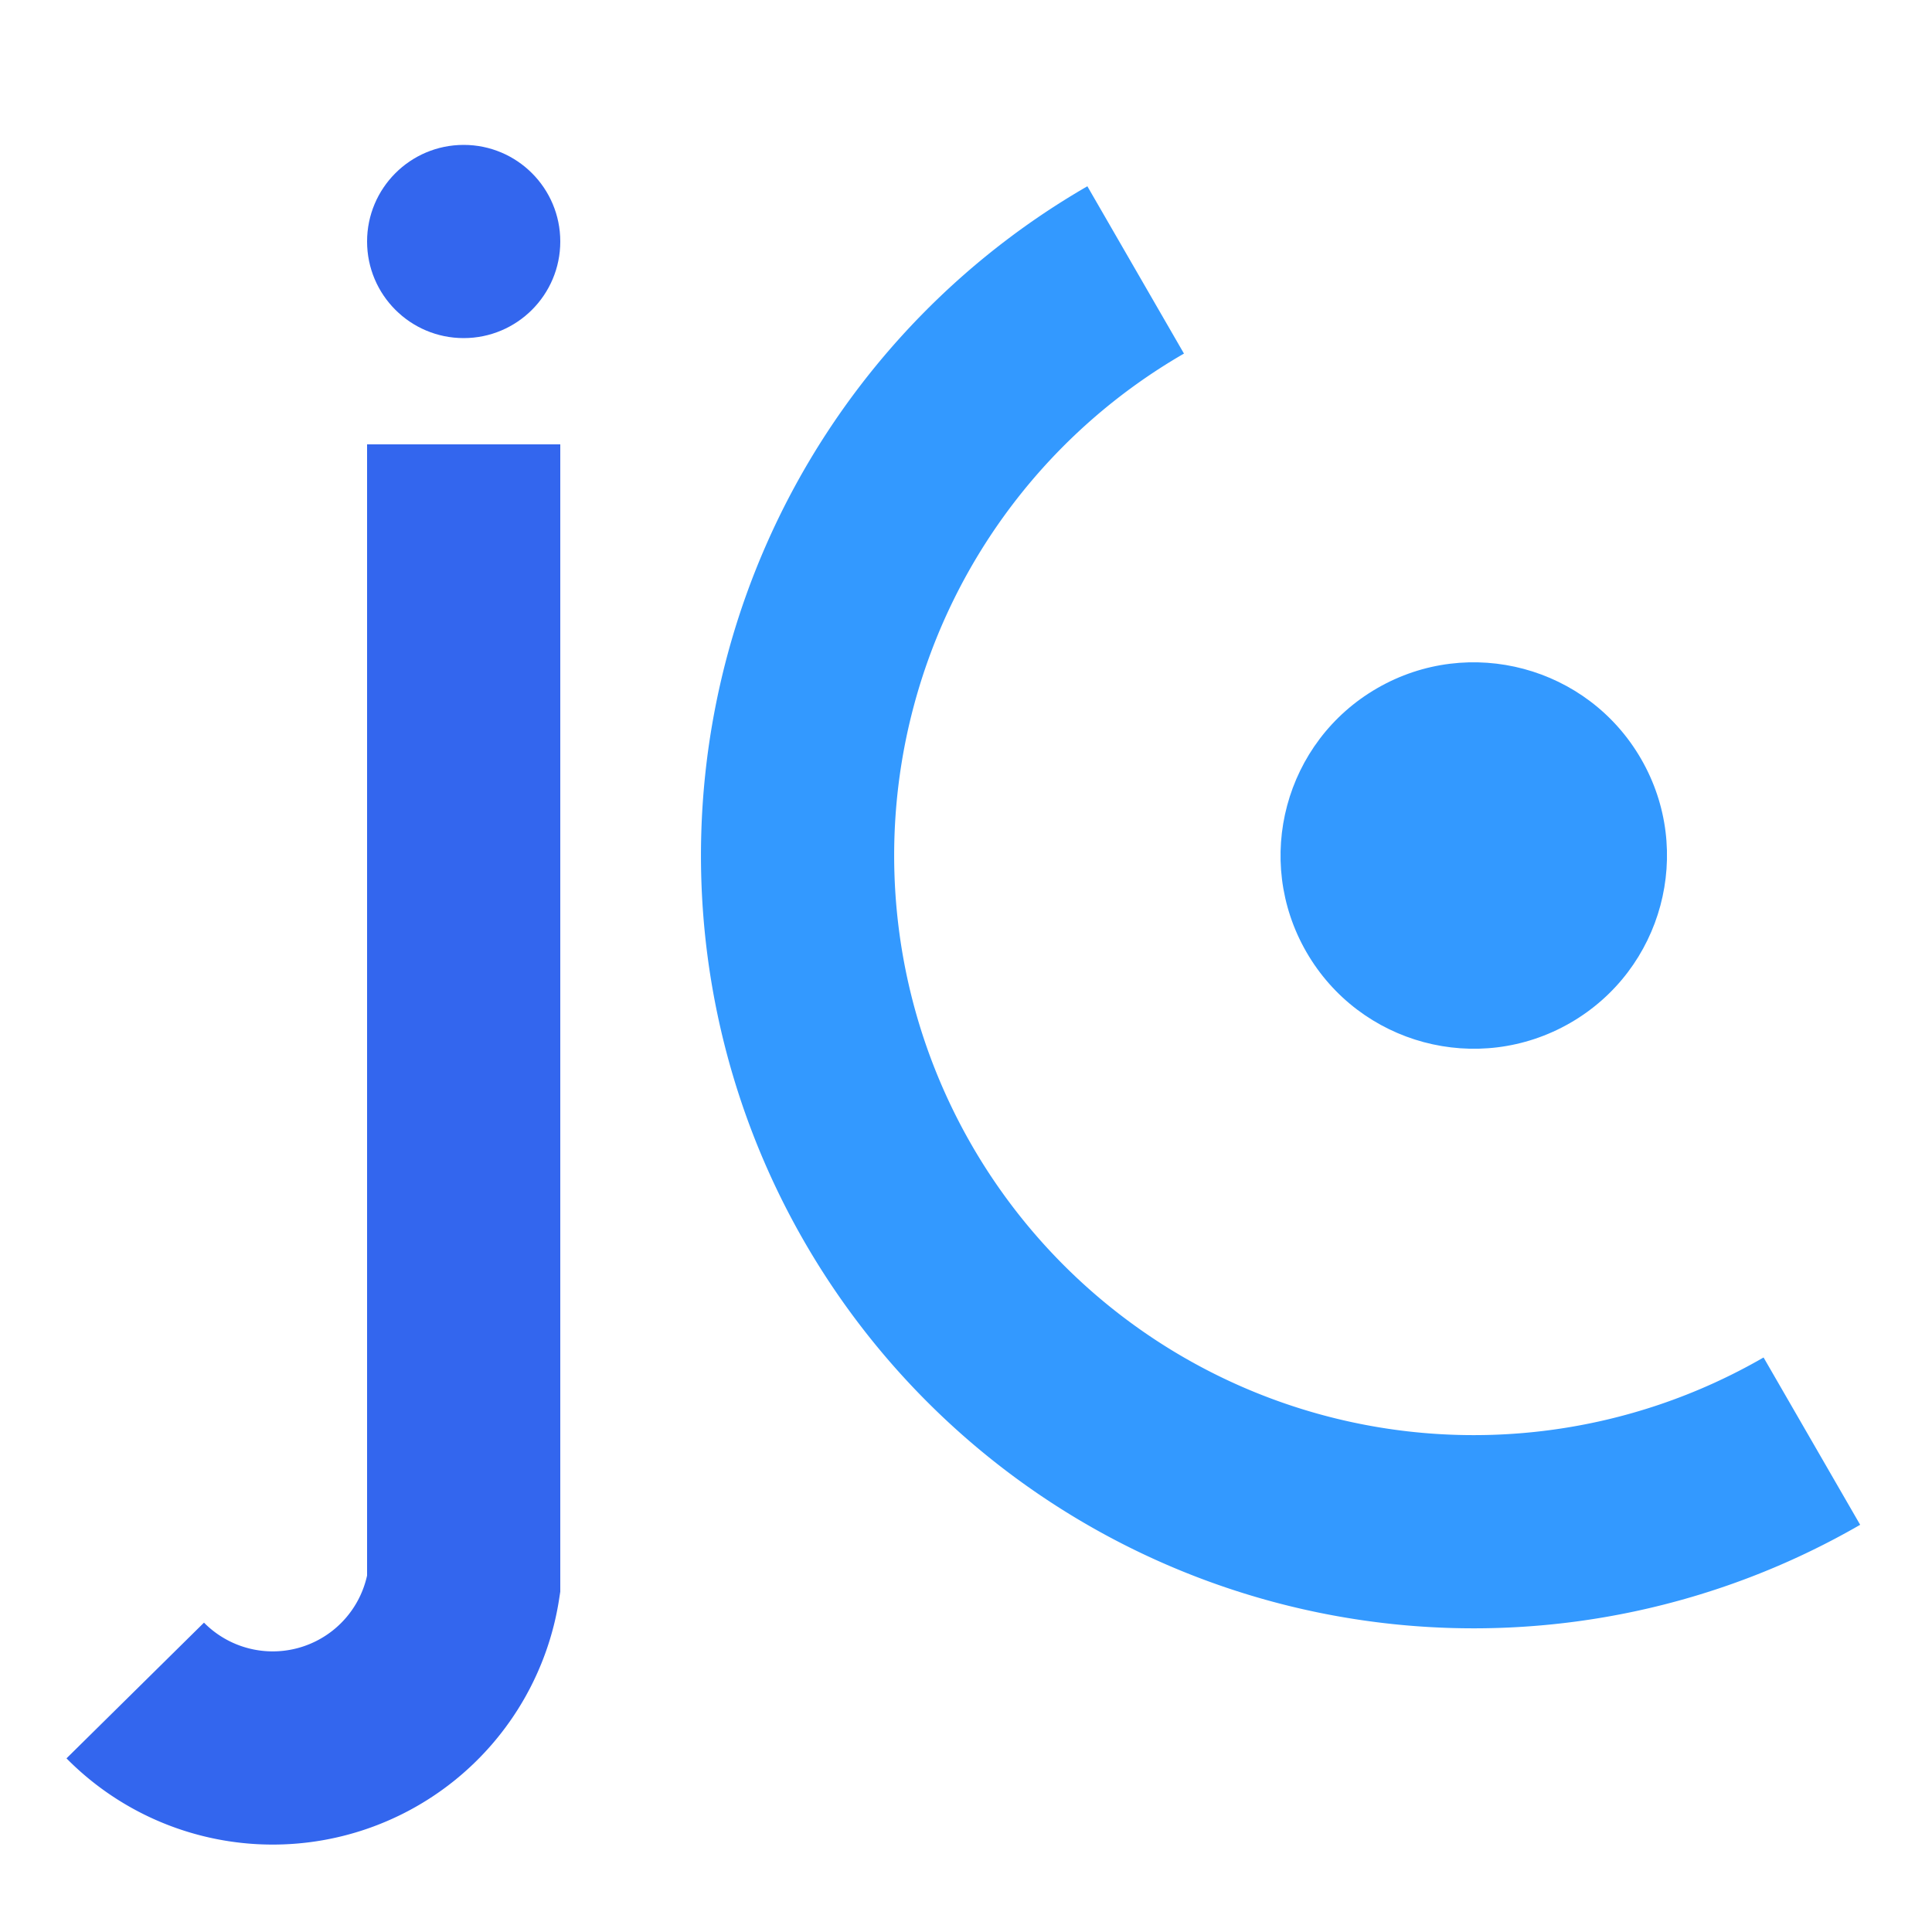 <svg viewBox="66 70 200 200" xmlns="http://www.w3.org/2000/svg" xmlns:xlink="http://www.w3.org/1999/xlink">
  <defs>
    <!-- letter c drawn using arc path -->
    <path id="jcanvas-letter-c" d="M 190,80 A 20,20 0,0,0 270,220" />
  </defs>
  <g fill="none">
    <!-- letter j body -->
    <path d="M 114,116 L 114,234 A 20,20 0,0,1 80,245" stroke="#36e" stroke-width="20" />
  </g>
  <!-- dot atop letter j -->
  <circle cx="114" cy="95" r="10" fill="#36e" />
  <g fill="#39f" transform="translate(0,100) rotate(-30)">
    <!-- dot in letter c -->
    <circle cx="160" cy="160" r="20" />
    <path d="M 160,100 A 60,60,0,0,0,160,220 L 160,240 A 80,80,0,0,1,160,80 Z" />
  </g>
</svg>

